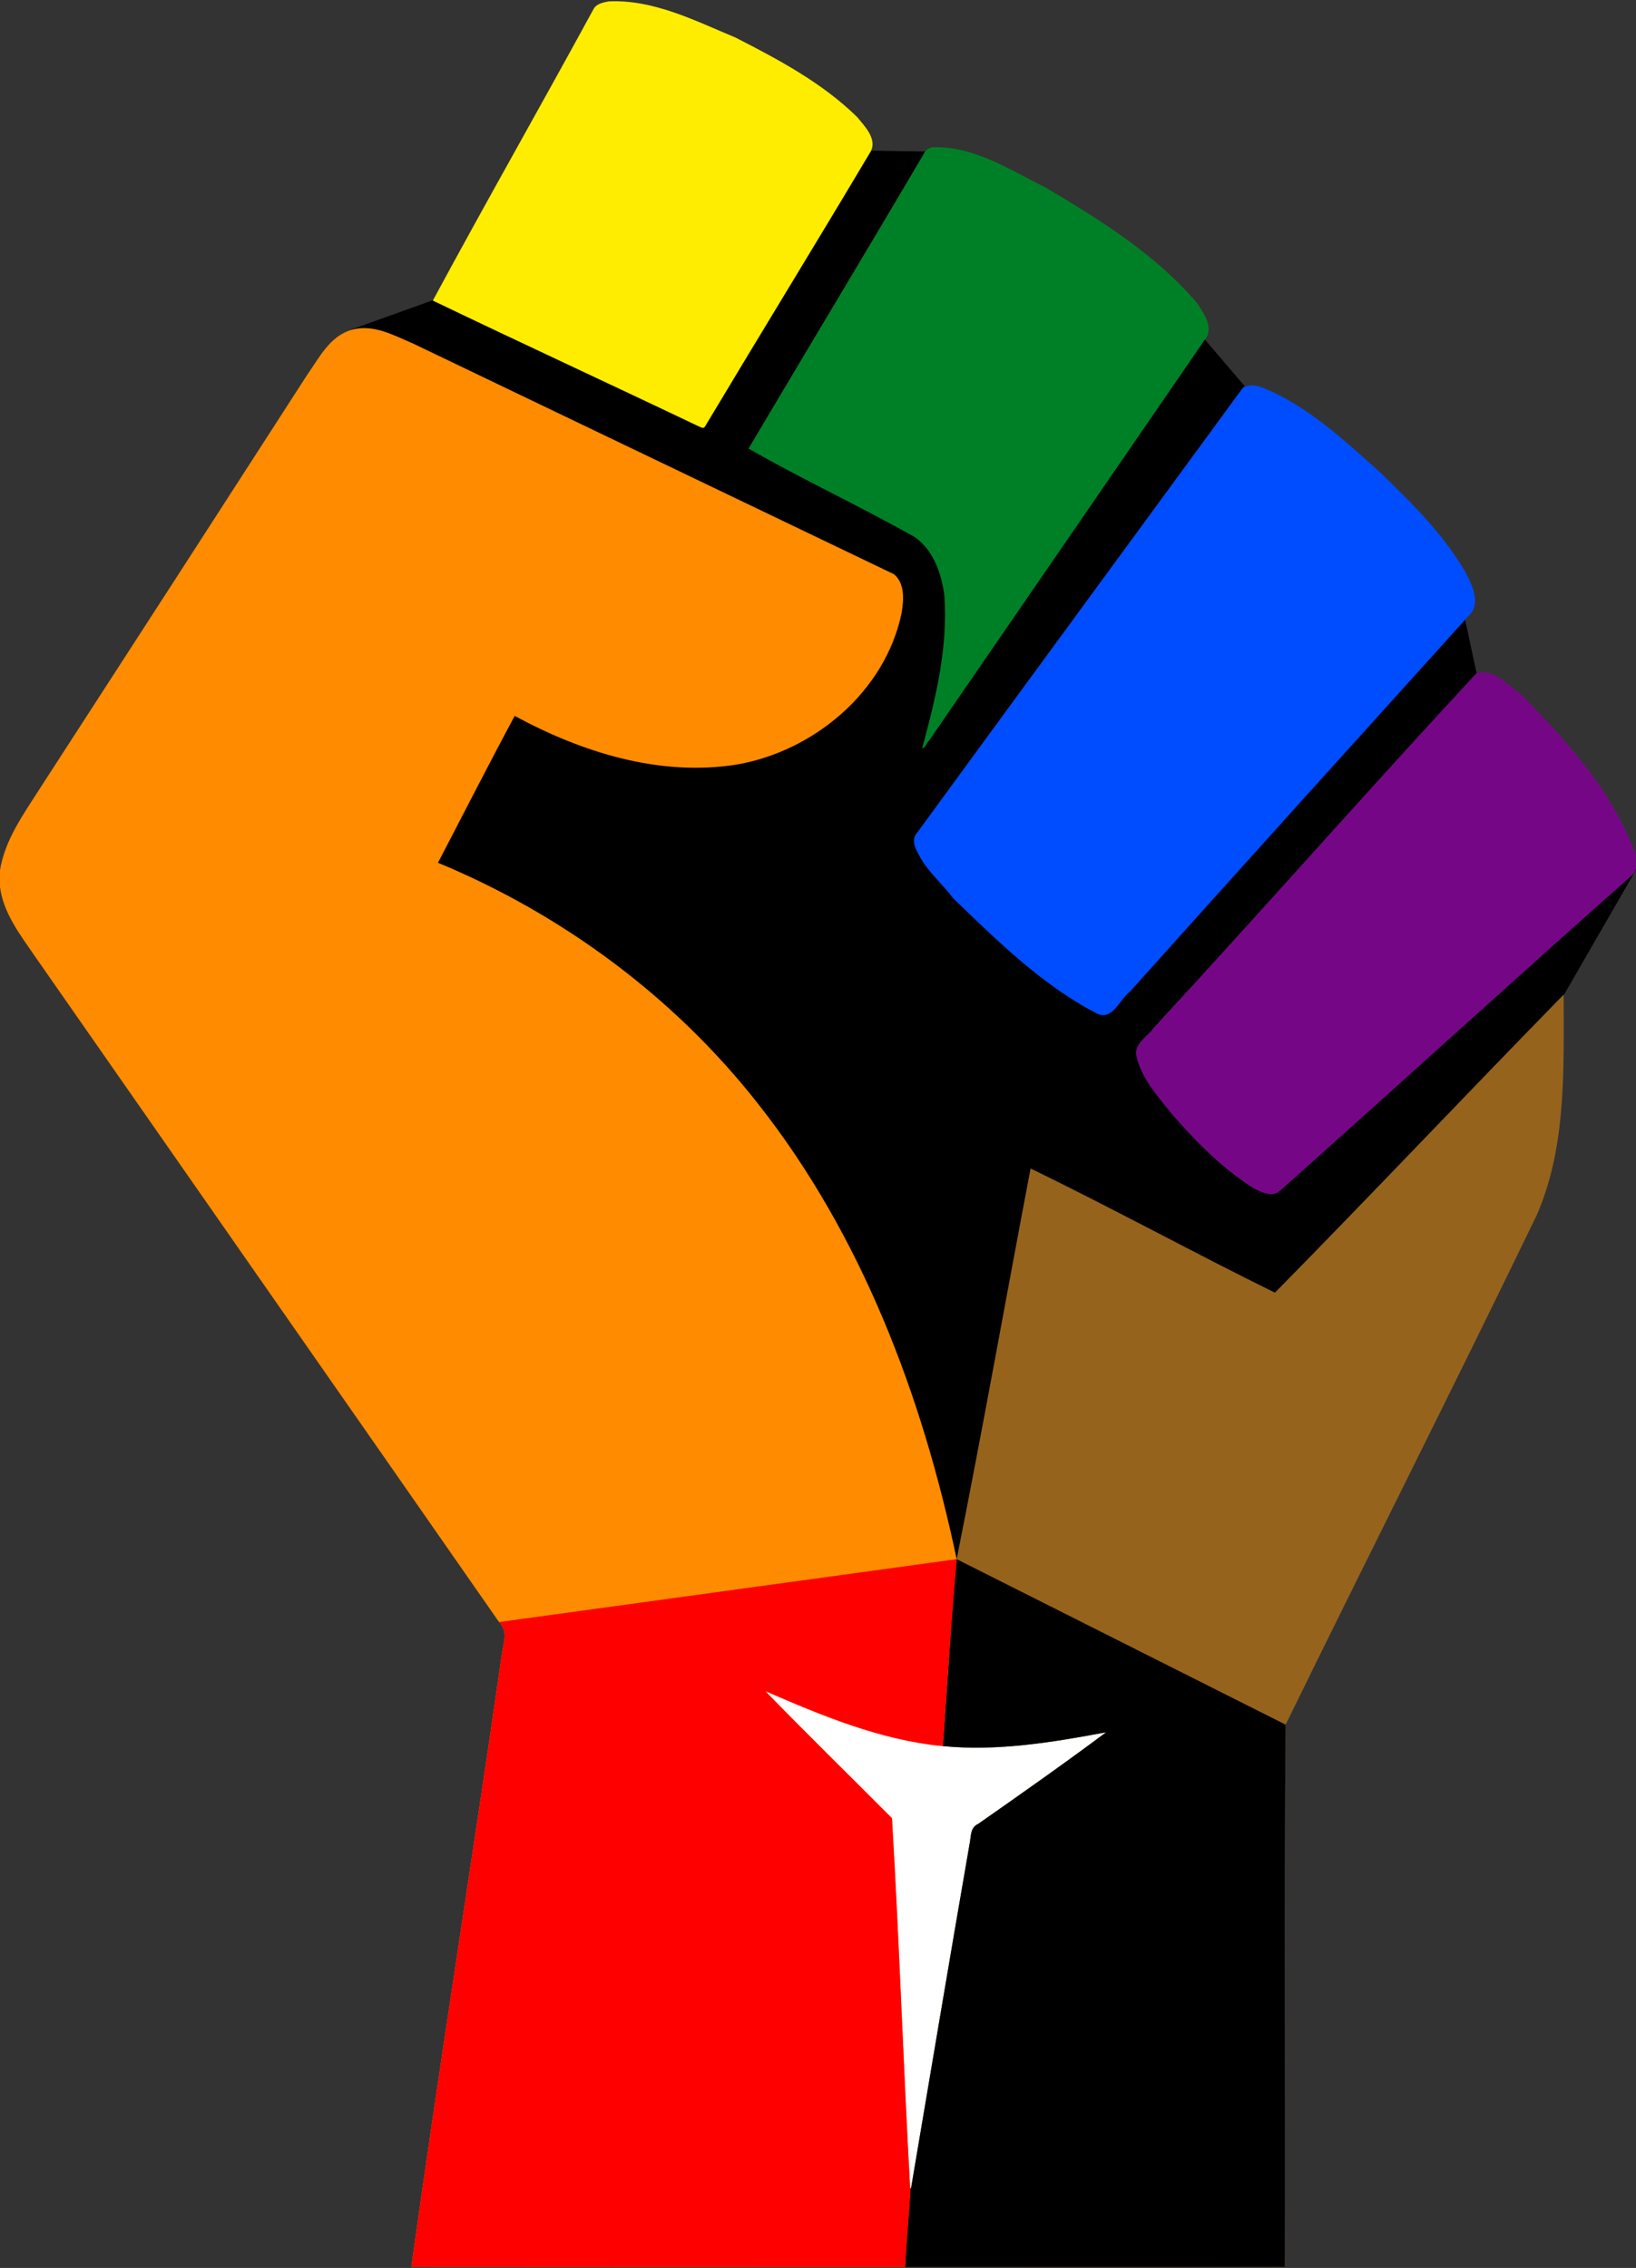 <?xml version="1.0" encoding="UTF-8" standalone="no"?>
<svg
   width="1659pt"
   height="2300pt"
   viewBox="0 0 1659 2300"
   version="1.1"
   id="svg14"
   xmlns="http://www.w3.org/2000/svg"
   xmlns:svg="http://www.w3.org/2000/svg"
   xmlns:rdf="http://www.w3.org/1999/02/22-rdf-syntax-ns#"
   xmlns:cc="http://creativecommons.org/ns#"
   xmlns:dc="http://purl.org/dc/elements/1.1/">
  <rect x="0" y="0" width="1659" height="2300" fill="#333333" stroke="none"/>
  <defs
     id="defs18" />
  <g
     id="g59544">
    <path
       style="fill:#000000;stroke:#000000;stroke-width:0.75px;stroke-linecap:butt;stroke-linejoin:miter;stroke-opacity:1"
       d="m 864.347,2249.994 276.657,-42.957 142.432,-702.645 222.875,-348.162 L 1585.63,1008.66 1659,881.34 1497.02,682.96 1484.83,625.98 1262.45,392.53 1221.63,344.65 937.93,154.05 883.23,153.14 438.94,304.84 356.65,334.47 252.256,905.571 687.284,1608.573 Z"
       id="path1209" />
    <path
       style="fill:#ffffff;stroke:none;stroke-width:0.75px;stroke-linecap:butt;stroke-linejoin:miter;stroke-opacity:1"
       d="m 737.89,1622.449 490.909,108.657 -130.345,477.314 -261.201,16.137 -138.203,-483.43 z"
       id="path1477" />
    <path
       fill="#ff8500"
       opacity="1"
       d="m 617.63,1.38 c 45.5,-1.92 87.31,19.7 128.26,36.72 43.71,22.39 88,45.95 123.37,80.65 7.38,9.06 20.03,21.69 13.97,34.39 -55.63,93.55 -112.62,186.27 -168.5,279.69 -1.74,2.43 -4.74,-0.04 -6.79,-0.72 C 618.42,389.36 528.33,347.8 438.94,304.84 492.32,205.73 548.16,107.93 601.98,9.04 605,3.63 612.06,2.36 617.63,1.38 Z"
       id="path2"
       style="fill:#ffed00;fill-opacity:1" />
    <path
       fill="#fffc01"
       opacity="1"
       d="m 945.73,149.37 c 41.6,-1.53 78.21,22.83 114.26,40.64 55.58,33 112.03,68 154.23,117.77 6.56,10.21 17.29,25.12 7.41,36.87 -93.29,135.67 -186.49,271.42 -279.91,407.02 -2.44,2.08 -3.15,6.69 -6.62,7.35 13.7,-50.61 26.51,-102.68 22.5,-155.55 -2.97,-21.82 -10.98,-45.15 -29.55,-58.54 C 872.69,513.5 813.73,486.43 759.09,454.91 818.37,354.66 878.8,254.59 937.93,154.05 c 1.78,-2.57 4.73,-4.22 7.8,-4.68 z"
       id="path4"
       style="fill:#008026;fill-opacity:1" />
    <path
       fill="#fe0000"
       opacity="1"
       d="m 356.65,334.47 c 21.98,-6.2 43.08,5.81 62.73,14.16 162.34,77.99 324.83,155.73 487.15,233.69 11.19,9.38 9.95,25.88 7.82,38.98 C 897.92,701.23 825.47,762 746.5,775.46 668.42,787.62 590.04,762.94 521.93,726 c -26.49,49.28 -51.91,99.31 -77.81,148.95 126.27,52.39 239.53,136.2 324.11,243.83 105.63,133.68 167.08,297.02 201.88,462.41 -5.61,63.1 -9.45,126.44 -14.03,189.57 -63.27,-5.98 -122.28,-30.85 -180,-55.74 42.17,43.5 85.86,86.08 128.43,128.88 7.49,126.31 11.55,252.9 18.65,379.27 -1.62,25.27 -4.07,50.48 -5.22,75.79 -166.94,0.03 -333.88,0.15 -500.82,-0.06 28.71,-206.57 61.87,-412.74 91.51,-619.25 1.19,-11.69 7.45,-24.98 -2.58,-34.68 C 349.15,1419.55 191.86,1194.42 34.92,969.08 20.3,947.74 3.38,925.92 0,899.43 V 882.69 C 4.95,851.31 24.31,825.07 40.92,798.91 131.24,659.5 221.4,520 311.37,380.37 c 12.34,-17.51 22.96,-39.55 45.28,-45.9 z"
       id="path6"
       style="fill:#ff8c00;fill-opacity:1" />
    <path
       fill="#307500"
       opacity="1"
       d="m 1266.95,391.03 c 9.24,-1.11 17.46,3.95 25.58,7.44 40.03,19.4 72.81,50.01 105.67,79.33 32.43,31.3 65.45,63.53 88.09,102.92 6.72,12.93 15.94,31.83 3.04,43.76 -114.52,126.75 -229.01,253.51 -343.1,380.74 -10.95,7.93 -18.14,31.08 -34.64,22.25 -55.33,-28.81 -100.27,-73.45 -144.82,-116.25 -10.87,-14.69 -25.45,-26.48 -34.19,-42.79 -4.14,-7.1 -9.36,-17.03 -2.36,-24.21 109.7,-150.26 219.82,-300.19 329.66,-450.32 1.64,-2.15 4.53,-2.62 7.07,-2.87 z"
       id="path8"
       style="fill:#004dff;fill-opacity:1" />
    <path
       fill="#003cff"
       opacity="1"
       d="m 1497.02,682.96 c 17.89,-5.74 33.72,12.89 47.11,22.91 46.28,47 92.44,98.66 114.87,161.81 v 13.66 c -0.96,2.48 -2.3,4.86 -4.35,6.59 -119.47,105.79 -237.19,213.32 -356.38,319.41 -7.44,7.46 -18.8,1.89 -26.62,-2.04 -31.73,-19.96 -58.4,-46.94 -82.9,-75.05 -14.56,-18.53 -31.86,-36.77 -36.64,-60.63 -1.26,-12.31 12.01,-18.5 18,-27.49 109.84,-118.81 216.77,-240.55 326.91,-359.17 z"
       id="path10"
       style="fill:#750787;fill-opacity:1" />
    <path
       fill="#7d01b1"
       opacity="1"
       d="m 1585.63,1008.66 c -0.06,74.54 3.24,152.97 -26.98,223 -83.63,173.06 -170.51,344.68 -254.95,517.36 -1.69,183.19 -0.13,366.56 -0.77,549.82 -128.31,0.35 -256.66,0.1 -384.99,0.12 1.15,-25.31 3.6,-50.52 5.22,-75.79 19.96,-117.67 39.58,-235.43 60.02,-353.05 1.62,-7.29 0.38,-16.74 8.68,-20.4 43.52,-30.45 87.67,-61.47 129.79,-92.96 -54.47,10.17 -109.98,19.46 -165.57,14 4.58,-63.13 8.42,-126.47 14.03,-189.57 26.32,-131.74 49.84,-264.14 74.94,-396.19 83.22,40.33 164.77,85.1 247.81,125.93 98.29,-99.87 194.7,-202 292.77,-302.27 z"
       id="path12"
       style="fill:#96631d;fill-opacity:1" />
    <path
       fill="#7d01b1"
       opacity="1"
       d="m 1303.7,1749.02 c -1.69,183.19 -0.13,366.56 -0.77,549.82 -128.31,0.35 -256.66,0.1 -384.99,0.12 1.15,-25.31 3.6,-50.52 5.22,-75.79 19.96,-117.67 39.58,-235.43 60.02,-353.05 1.62,-7.29 0.38,-16.74 8.68,-20.4 43.52,-30.45 87.67,-61.47 129.79,-92.96 -54.47,10.17 -109.98,19.46 -165.57,14 4.58,-63.13 8.42,-126.47 14.03,-189.57 z"
       id="path846"
       style="fill:#000000" />
    <path
       fill="#fe0000"
       opacity="1"
       d="m 970.11,1581.19 c -5.61,63.1 -9.45,126.44 -14.03,189.57 -63.27,-5.98 -122.28,-30.85 -180,-55.74 42.17,43.5 85.86,86.08 128.43,128.88 7.49,126.31 11.55,252.9 18.65,379.27 -1.62,25.27 -4.07,50.48 -5.22,75.79 -166.94,0.03 -333.88,0.15 -500.82,-0.06 28.71,-206.57 61.87,-412.74 91.51,-619.25 1.19,-11.69 7.45,-24.98 -2.58,-34.68 z"
       id="path14404"
       style="fill:#ff0000;fill-opacity:1" />
  </g>
</svg>
